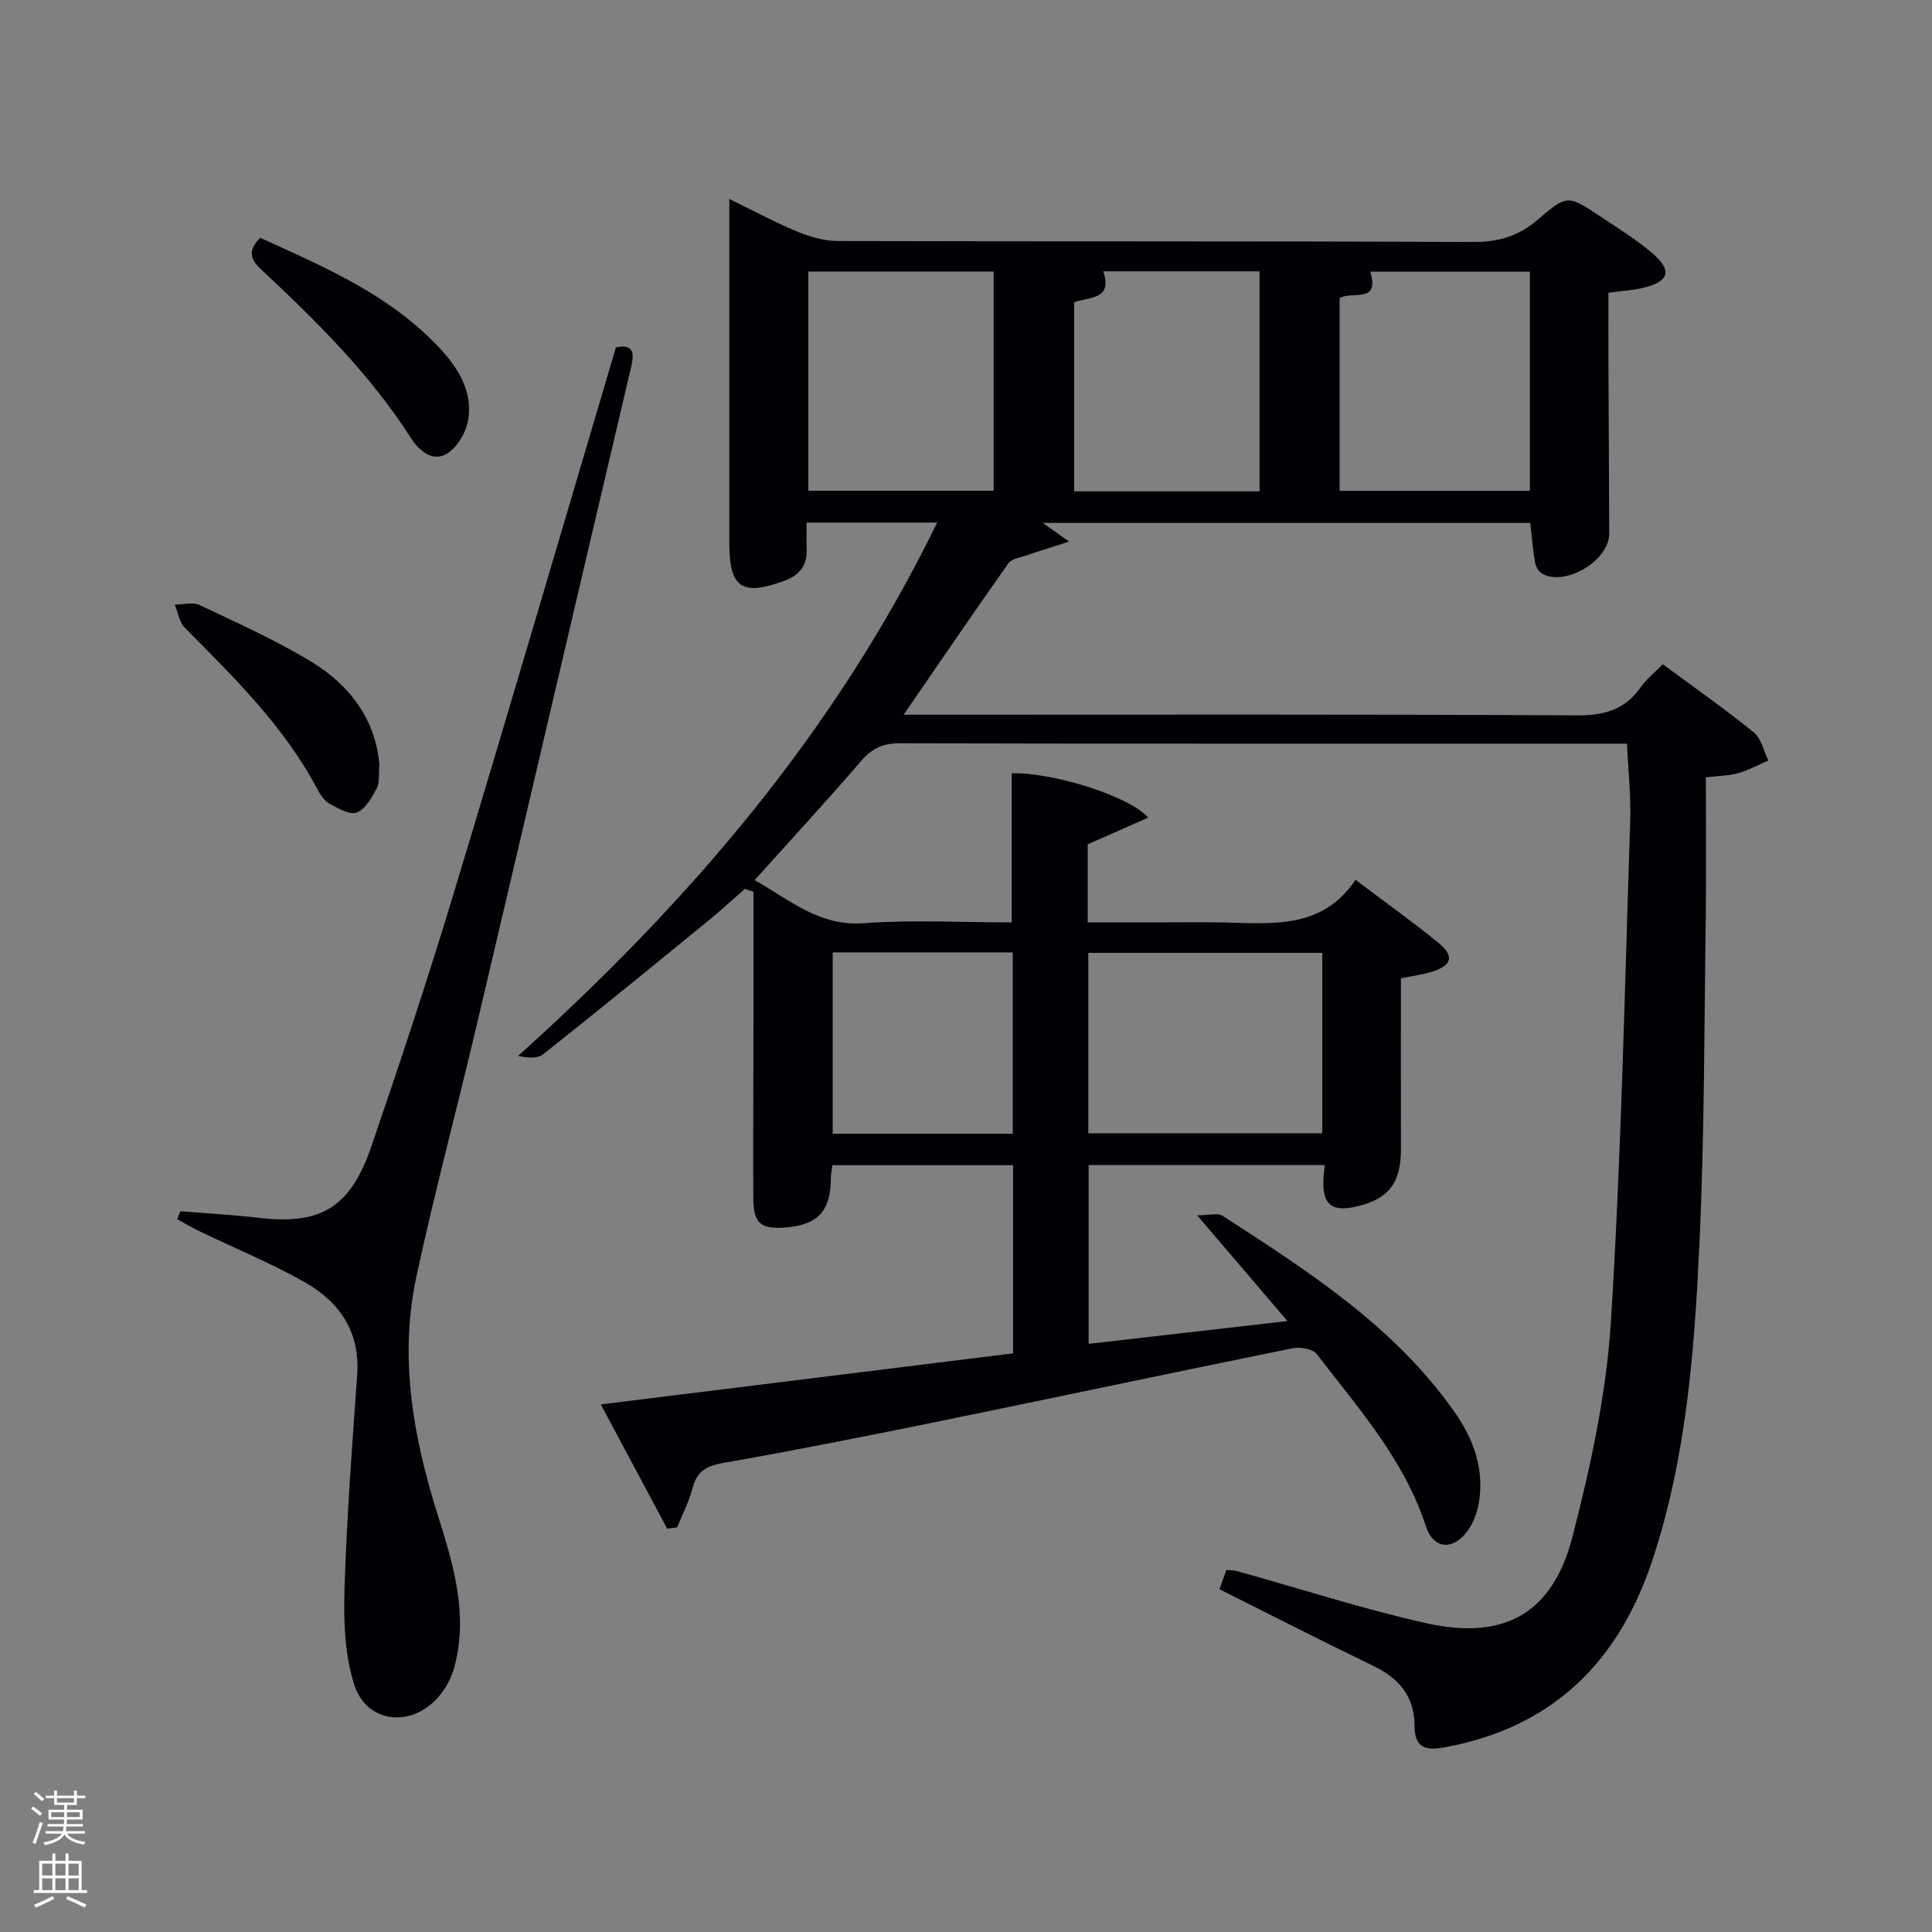 <svg enable-background="new 0 0 400 400" viewBox="0 0 400 400" xmlns="http://www.w3.org/2000/svg"><rect x="0" y="0" width="400" height="400" fill="#808080" stroke="none"/><path d="m6.44 374.46.42-.45c.65.47 1.27.95 1.85 1.44l-.45.49c-.65-.56-1.25-1.06-1.82-1.48m.93 7.33-.63-.26c.55-1.36 1.05-2.8 1.52-4.33.19.1.38.19.59.27-.46 1.29-.95 2.73-1.48 4.32m-.38-10.38.44-.42c.43.34 1.01.82 1.74 1.44l-.49.49c-.53-.51-1.09-1.01-1.69-1.51m2.5.35h1.72v-1.04h.59v1.04h3.52v-1.04h.59v1.04h1.75v.53h-1.75v1.42h-2.03v.97h3.22v2.03h-3.24c0 .35-.01.66-.03.93h3.32v.53h-3.37c-.03.27-.08.58-.15.94h3.96v.53h-3.71c.67.92 1.93 1.48 3.79 1.68-.13.24-.23.44-.29.59-2.13-.38-3.48-1.08-4.04-2.12-.43.97-1.77 1.72-4.03 2.23-.09-.19-.2-.37-.33-.55 2.1-.42 3.37-1.03 3.81-1.83h-3.36v-.53h3.58c.08-.29.13-.61.16-.94h-3.33v-.53h3.39c.02-.27.04-.58.04-.93h-3.23v-2.03h3.25v-.97h-2.07v-1.42h-1.73zm1.12 3.44v1h2.65c.01-.3.02-.44.02-.4v-.25-.35zm1.19-2h3.52v-.91h-3.52zm4.71 2h-2.63v.59c0 .15-.01.28-.01.4h2.64z" fill="#fafbfc"/><path d="m13.56 383.74h.63v1.52h2.72v6.07h1.13v.6h-11.06v-.6h1.13v-6.07h2.73v-1.52h.63v1.52h2.1v-1.52zm-2.69 8.83.38.56c-1.24.63-2.53 1.25-3.85 1.85-.1-.21-.21-.42-.34-.63 1.36-.55 2.63-1.15 3.81-1.78m-2.13-4.27h2.1v-2.45h-2.1zm0 3.04h2.1v-2.46h-2.1zm2.72-3.04h2.1v-2.45h-2.1zm0 3.04h2.1v-2.46h-2.1zm6.07 3.6c-1.41-.71-2.7-1.3-3.86-1.78l.35-.56c1.45.62 2.75 1.19 3.88 1.72zm-1.25-9.09h-2.1v2.45h2.1zm-2.09 5.49h2.1v-2.46h-2.1z" fill="#fafbfc"/><g fill="#010105"><path d="m138.13 316.48c-4.41-8.24-8.81-16.48-13.74-25.71 28.87-3.58 57.07-7.07 85.36-10.57 0-13.2 0-25.96 0-38.96-12.51 0-24.78 0-37.41 0-.11.92-.31 1.85-.32 2.77-.05 6.75-2.71 9.61-9.42 10.13-5.15.39-6.61-.85-6.64-6.14-.05-12.16.03-24.33.04-36.5.01-8.96 0-17.92 0-26.88-.59-.2-1.18-.4-1.77-.6-2.52 2.2-4.99 4.48-7.58 6.6-11.34 9.26-22.67 18.52-34.14 27.62-1.19.95-3.24.81-5.24.37 35.42-31.85 65.72-67.17 86.76-110.42-9.2 0-17.8 0-27.03 0 0 1.89-.06 3.66.01 5.41.15 3.48-1.45 5.49-4.73 6.69-8.61 3.16-11.28 1.41-11.28-7.72 0-23.47 0-46.95 0-71.37 4.88 2.37 9.32 4.78 13.96 6.7 2.68 1.11 5.68 2 8.53 2 43.83.12 87.66 0 131.49.2 5.33.02 9.49-1.23 13.52-4.72 5.96-5.16 6.19-4.97 12.81-.58 3.74 2.48 7.61 4.86 10.97 7.79 3.96 3.46 3.26 5.65-1.89 6.96-2.21.56-4.53.66-7.38 1.05 0 5-.02 9.95 0 14.9.05 11.66.13 23.33.16 34.99.01 5.54-9.02 10.98-13.85 8.3-.73-.4-1.36-1.49-1.51-2.35-.45-2.58-.65-5.21-.98-8.17-33.19 0-66.79 0-100.93 0 1.52 1.08 2.75 1.95 5.44 3.86-3.69 1.19-6.26 1.98-8.8 2.85-1.32.45-3.1.7-3.78 1.67-7.17 10.14-14.16 20.4-21.67 31.32h5.88c44.5 0 88.99-.11 133.49.14 5.68.03 9.95-1.15 13.22-5.82 1.11-1.59 2.7-2.85 4.58-4.77 6.44 4.76 12.81 9.22 18.84 14.11 1.56 1.26 2.04 3.84 3.02 5.82-2.06.89-4.05 1.97-6.19 2.61-1.71.52-3.58.5-6.75.89 0 9.72.11 19.31-.02 28.9-.32 22.48-.26 44.97-1.3 67.42-1.03 22.22-2.68 44.46-9.78 65.84-6.97 20.98-20.57 34.47-42.78 38.62-4.11.77-6.43.27-6.44-4.49-.01-5.95-3.17-9.74-8.44-12.29-10.61-5.13-21.1-10.5-31.94-15.91.4-1.14.89-2.5 1.42-4 .86.08 1.51.05 2.11.21 13.1 3.64 26.07 7.86 39.31 10.82 16.13 3.61 26.16-2.04 30.25-17.92 3.75-14.57 7.01-29.55 7.95-44.5 2.17-34.52 2.85-69.13 4-103.72.17-5.11-.41-10.25-.67-15.96-1.78 0-3.39 0-5 0-48.5 0-96.99.04-145.49-.08-3.49-.01-5.81 1.02-8.08 3.67-7.05 8.19-14.38 16.13-22.05 24.66 7.33 4.11 13.35 9.6 22.61 8.92 10.09-.74 20.28-.17 30.62-.17 0-10.46 0-20.66 0-30.87 8.11-.26 24.2 4.57 28.26 9.18-4.27 1.88-8.23 3.63-12.52 5.53v16.16h13.83c4.67 0 9.33-.07 14 .01 10.13.17 20.6 1.6 27.62-8.82 6.17 4.66 11.83 8.68 17.19 13.07 3.28 2.69 2.78 4.6-1.19 5.9-2 .65-4.14.91-6.61 1.43 0 11.73-.02 23.53.01 35.33.02 7.06-2.58 10.43-9.35 11.94-4.99 1.11-6.89-.44-6.7-5.52.04-.96.17-1.91.28-3.11-16.33 0-32.43 0-48.89 0v37.03c13.28-1.52 26.39-3.02 41.16-4.72-6.3-7.38-11.91-13.95-18.69-21.89 2.49 0 4.25-.55 5.23.08 17.76 11.49 35.61 22.9 48.07 40.66 3.98 5.67 6.18 11.85 5.02 18.78-.39 2.33-1.42 4.89-2.97 6.61-3.04 3.36-6.59 2.58-8-1.76-4.49-13.82-13.99-24.43-22.56-35.61-.83-1.09-3.42-1.57-4.98-1.25-24.71 5.01-49.37 10.26-74.08 15.31-14.62 2.99-29.26 5.88-43.96 8.47-3.44.61-5.35 1.76-6.24 5.17-.73 2.8-2.1 5.44-3.19 8.15-.67.1-1.37.17-2.07.25zm135.63-119.2c-16.27 0-32.31 0-48.44 0v37.35h48.44c0-12.62 0-24.88 0-37.35zm3.59-135.53v39.86h39.4c0-15.3 0-30.22 0-45.37-11.15 0-22.05 0-33.06 0 2.11 6.82-3.92 3.87-6.34 5.51zm-109.99-5.53v45.38h38.37c0-15.32 0-30.24 0-45.38-12.86 0-25.44 0-38.37 0zm93.42-.04c-11 0-21.6 0-32.36 0 2.04 6.02-3.07 5.24-6.02 6.4v39.15h38.38c0-15.18 0-30.1 0-45.55zm-88.38 141v37.55h37.28c0-12.64 0-25.02 0-37.55-12.56 0-24.82 0-37.28 0z"/><path d="m37.35 250.77c5.43.45 10.88.74 16.28 1.37 12.75 1.49 18.9-2.07 23.26-14.79 5.92-17.28 11.67-34.63 16.96-52.11 11.38-37.62 22.41-75.34 33.67-113.32 3.33-.68 3.94.74 3.16 4.03-10.73 45.54-21.34 91.11-32.07 136.65-4.07 17.28-8.69 34.44-12.42 51.79-3.61 16.83-.6 33.32 4.5 49.46 3.23 10.21 6.27 20.41 3.41 31.2-.61 2.31-1.88 4.68-3.47 6.45-5.59 6.24-14.69 5.25-17.25-2.6-2.03-6.25-2.26-13.34-2.05-20.02.45-14.77 1.58-29.52 2.62-44.27.63-8.95-3.72-15.12-10.95-19.2-6.92-3.91-14.34-6.95-21.53-10.41-1.63-.78-3.19-1.71-4.78-2.58.23-.55.44-1.1.66-1.65z"/><path d="m53.88 49.23c13.14 6 26.62 11.68 36.92 22.61 3.98 4.22 7.13 9.1 6.12 15.13-.43 2.56-2.26 5.68-4.4 6.97-2.98 1.79-5.77-.65-7.45-3.27-8.51-13.29-19.62-24.25-31.04-34.92-2.31-2.17-2.69-3.99-.15-6.52z"/><path d="m78.54 158.24c-.18 2.05.11 3.76-.54 4.98-1.02 1.92-2.35 4.29-4.13 4.99-1.44.57-3.85-.83-5.6-1.78-1.08-.59-1.94-1.87-2.55-3.02-6.88-13.03-17.26-23.14-27.45-33.44-1.14-1.16-1.42-3.17-2.09-4.79 1.74 0 3.75-.57 5.17.1 7.81 3.7 15.75 7.25 23.11 11.73 7.97 4.84 13.29 11.96 14.08 21.23z"/></g></svg>